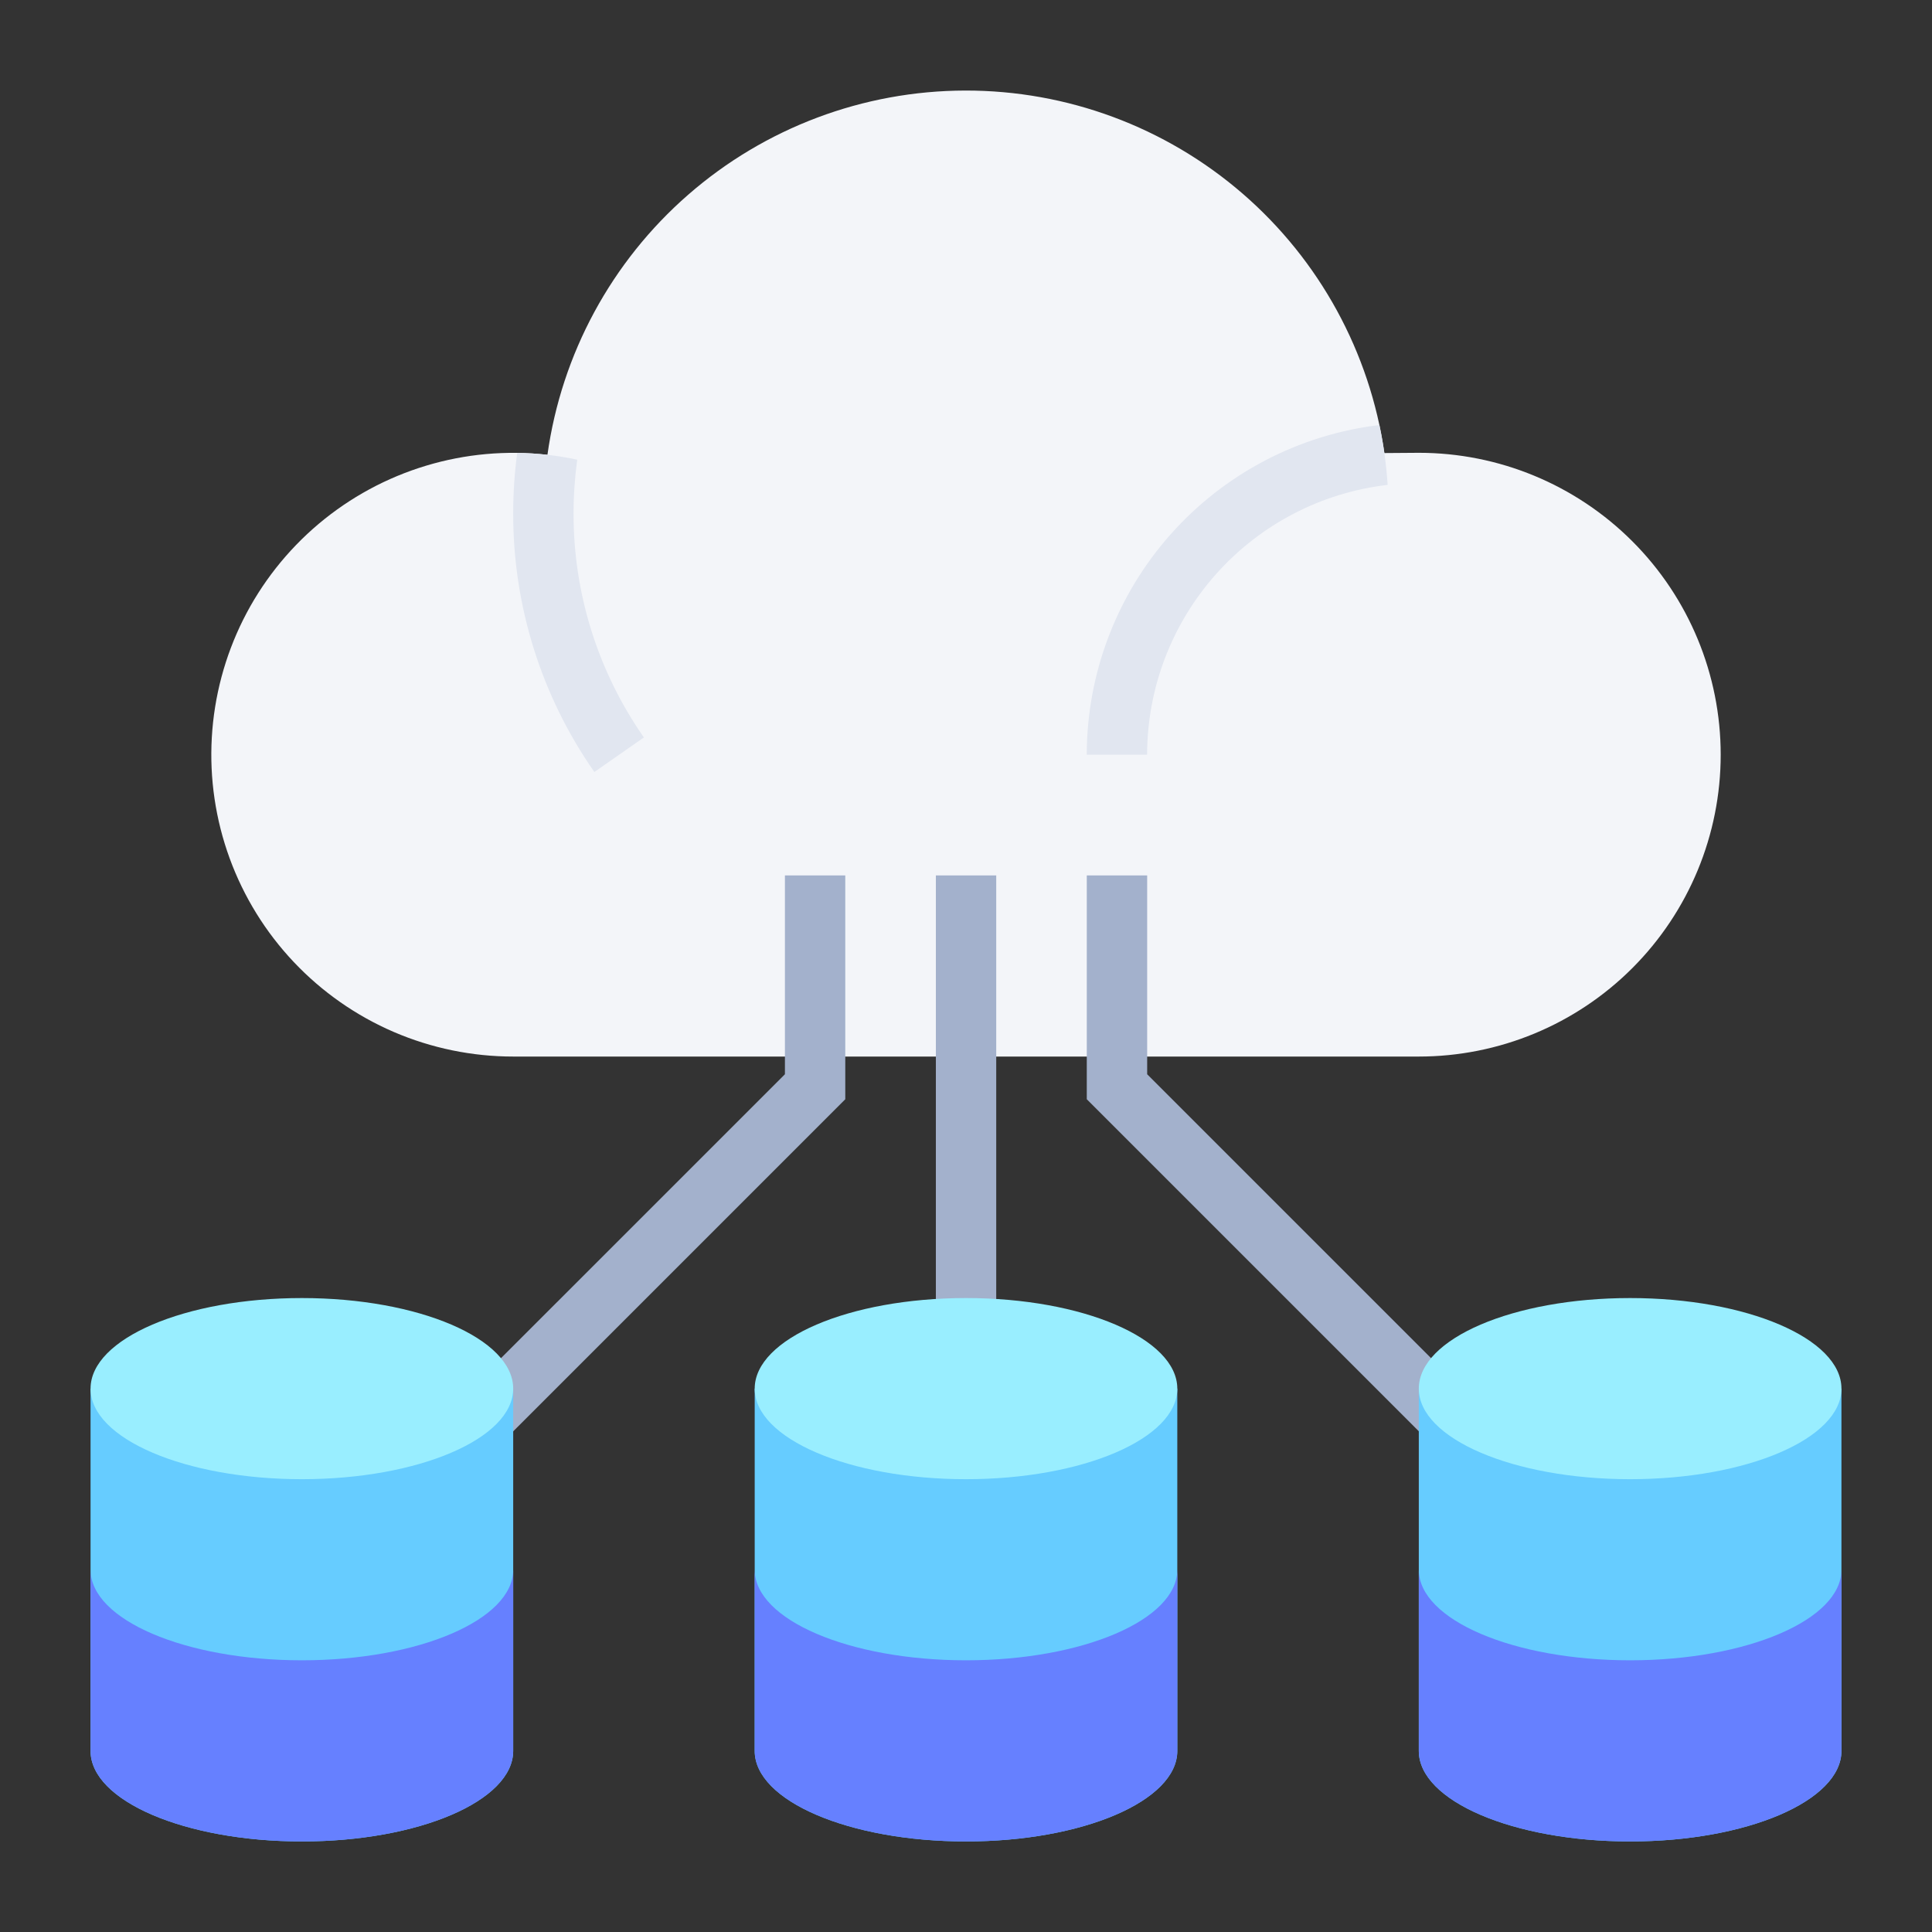 <svg width="62" height="62" viewBox="0 0 62 62" fill="none" xmlns="http://www.w3.org/2000/svg">
<rect x="0" y="0" width="62" height="62" fill="#333333" stroke="none"/>
<path d="M45.532 14.531L44.427 14.539C43.962 11.305 42.344 8.347 39.873 6.21C37.401 4.073 34.241 2.899 30.973 2.906C27.705 2.913 24.55 4.099 22.087 6.247C19.624 8.394 18.019 11.359 17.568 14.595C16.258 14.445 14.931 14.565 13.669 14.946C12.406 15.327 11.235 15.962 10.227 16.811C9.218 17.661 8.394 18.707 7.804 19.886C7.215 21.066 6.872 22.353 6.797 23.669C6.722 24.986 6.917 26.304 7.369 27.542C7.821 28.781 8.522 29.914 9.427 30.872C10.333 31.831 11.424 32.594 12.635 33.116C13.846 33.637 15.151 33.906 16.47 33.906H45.532C48.101 33.906 50.565 32.886 52.382 31.069C54.199 29.252 55.219 26.788 55.219 24.219C55.219 21.649 54.199 19.185 52.382 17.369C50.565 15.552 48.101 14.531 45.532 14.531Z" fill="#F3F5F9"/>
<path d="M44.531 15.56C44.489 14.914 44.4 14.272 44.266 13.639C41.678 13.951 39.295 15.2 37.565 17.149C35.835 19.099 34.878 21.613 34.875 24.22H36.812C36.815 22.081 37.603 20.018 39.026 18.422C40.448 16.826 42.407 15.807 44.531 15.56ZM16.598 14.535C16.512 15.176 16.469 15.823 16.469 16.47C16.463 19.44 17.372 22.339 19.074 24.774L20.663 23.665C19.189 21.556 18.401 19.043 18.406 16.47C18.406 15.895 18.446 15.322 18.524 14.752C17.891 14.616 17.245 14.543 16.598 14.535Z" fill="#E1E6F0"/>
<path d="M30.033 28.094H31.97V42.625H30.033V28.094ZM46.785 47.185L34.876 35.276V28.094H36.814V34.474L48.155 45.815L46.785 47.185ZM16.186 46.216L14.816 44.846L25.189 34.474V28.094H27.126V35.276L16.186 46.216Z" fill="#A3B1CC"/>
<path d="M45.531 44.562V56.188C45.531 57.793 48.567 59.094 52.312 59.094C56.058 59.094 59.094 57.793 59.094 56.188V44.562H45.531Z" fill="#66CCFF"/>
<path d="M52.312 47.469C56.058 47.469 59.094 46.168 59.094 44.562C59.094 42.957 56.058 41.656 52.312 41.656C48.567 41.656 45.531 42.957 45.531 44.562C45.531 46.168 48.567 47.469 52.312 47.469Z" fill="#99EEFF"/>
<path d="M52.312 53.281C48.567 53.281 45.531 51.98 45.531 50.375V56.188C45.531 57.793 48.567 59.094 52.312 59.094C56.058 59.094 59.094 57.793 59.094 56.188V50.375C59.094 51.98 56.058 53.281 52.312 53.281Z" fill="#6680FF"/>
<path d="M24.219 44.562V56.188C24.219 57.793 27.255 59.094 31 59.094C34.745 59.094 37.781 57.793 37.781 56.188V44.562H24.219Z" fill="#66CCFF"/>
<path d="M31 47.469C34.745 47.469 37.781 46.168 37.781 44.562C37.781 42.957 34.745 41.656 31 41.656C27.255 41.656 24.219 42.957 24.219 44.562C24.219 46.168 27.255 47.469 31 47.469Z" fill="#99EEFF"/>
<path d="M31 53.281C27.255 53.281 24.219 51.98 24.219 50.375V56.188C24.219 57.793 27.255 59.094 31 59.094C34.745 59.094 37.781 57.793 37.781 56.188V50.375C37.781 51.98 34.745 53.281 31 53.281Z" fill="#6680FF"/>
<path d="M2.906 44.562V56.188C2.906 57.793 5.942 59.094 9.688 59.094C13.433 59.094 16.469 57.793 16.469 56.188V44.562H2.906Z" fill="#66CCFF"/>
<path d="M9.688 47.469C13.433 47.469 16.469 46.168 16.469 44.562C16.469 42.957 13.433 41.656 9.688 41.656C5.942 41.656 2.906 42.957 2.906 44.562C2.906 46.168 5.942 47.469 9.688 47.469Z" fill="#99EEFF"/>
<path d="M9.688 53.281C5.942 53.281 2.906 51.98 2.906 50.375V56.188C2.906 57.793 5.942 59.094 9.688 59.094C13.433 59.094 16.469 57.793 16.469 56.188V50.375C16.469 51.98 13.433 53.281 9.688 53.281Z" fill="#6680FF"/>
</svg>
